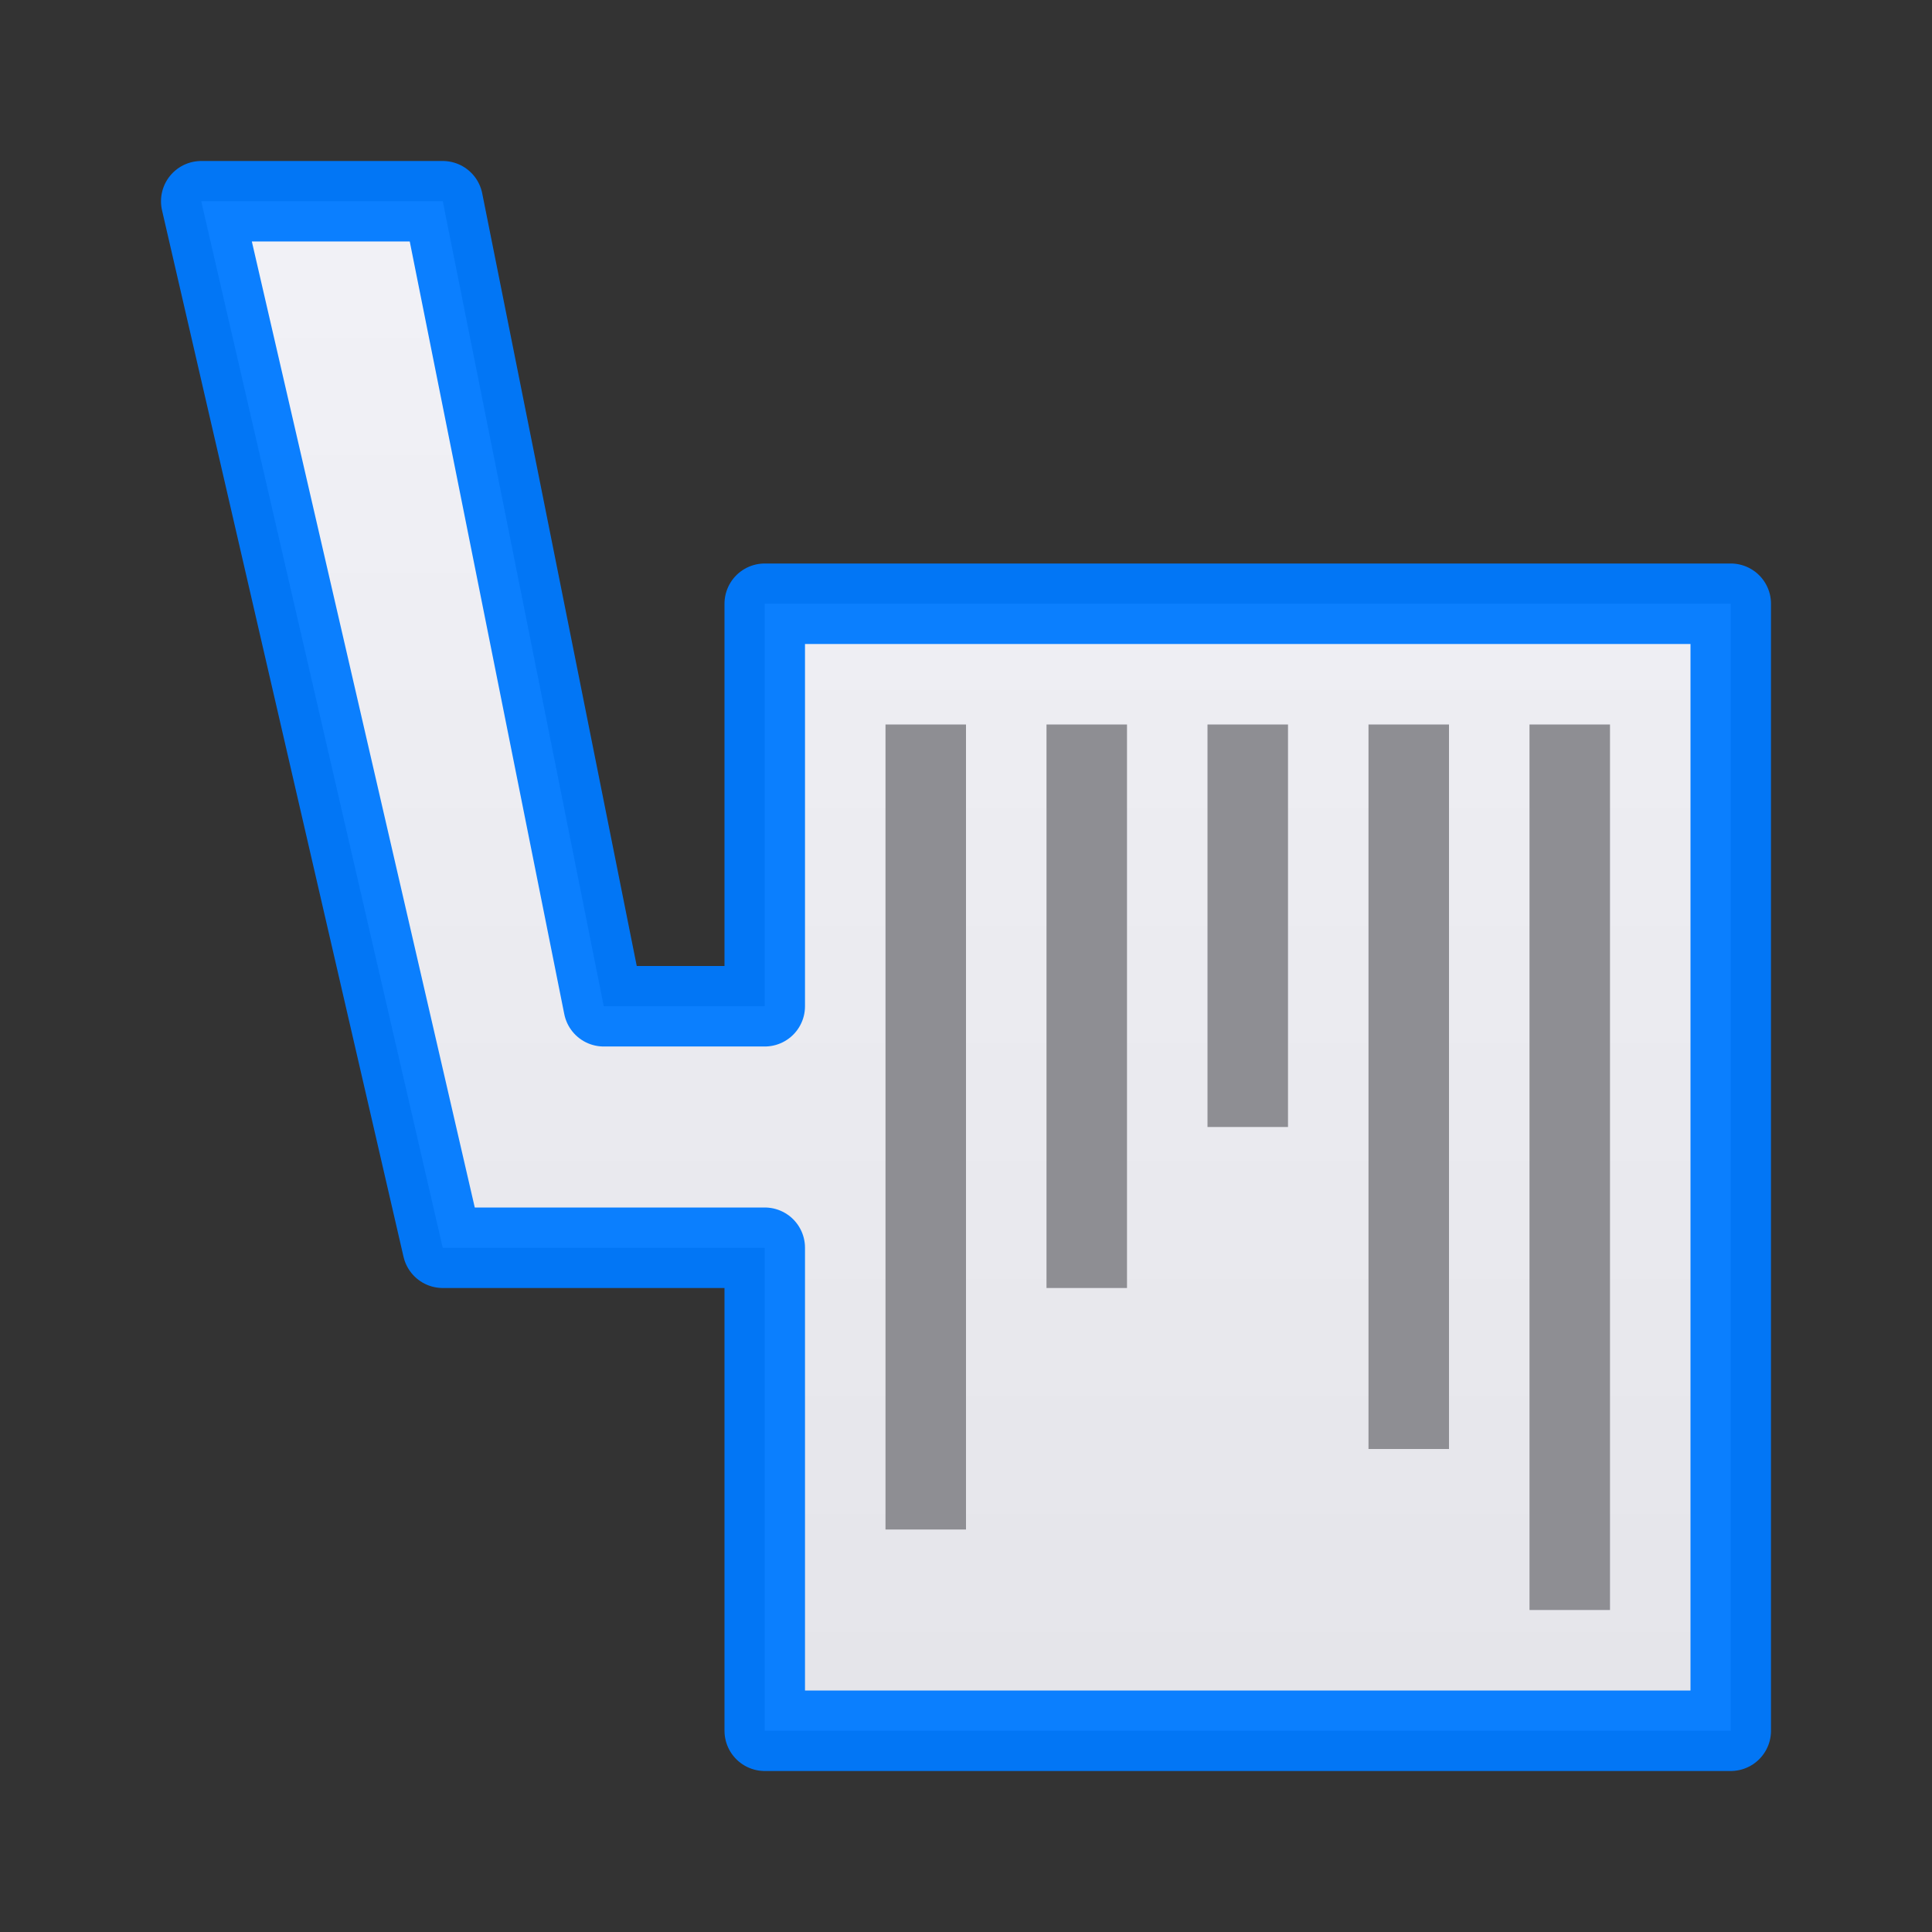 <svg viewBox="0 0 24 24" xmlns="http://www.w3.org/2000/svg" xmlns:xlink="http://www.w3.org/1999/xlink"><rect x="0" y="0" width="24" height="24" fill="#333333" stroke="none"/><linearGradient id="a" gradientTransform="matrix(1 0 0 -1 0 24)" gradientUnits="userSpaceOnUse" x1="14" x2="14" y1="3" y2="22"><stop offset="0" stop-color="#e5e5ea"/><stop offset="1" stop-color="#f2f2f7"/></linearGradient><path d="m9.5 21.5v-6h-4l-3-13h3l2 10h2v-5h12v14z" fill="url(#a)" stroke="#007aff" stroke-linecap="round" stroke-linejoin="round" stroke-opacity=".953"/><g fill="#8e8e93"><path d="m11 9h1v10h-1z"/><path d="m13 9h1v7h-1z"/><path d="m15 9h1v5h-1z"/><path d="m17 9h1v9h-1z"/><path d="m19 9h1v11h-1z"/></g></svg>